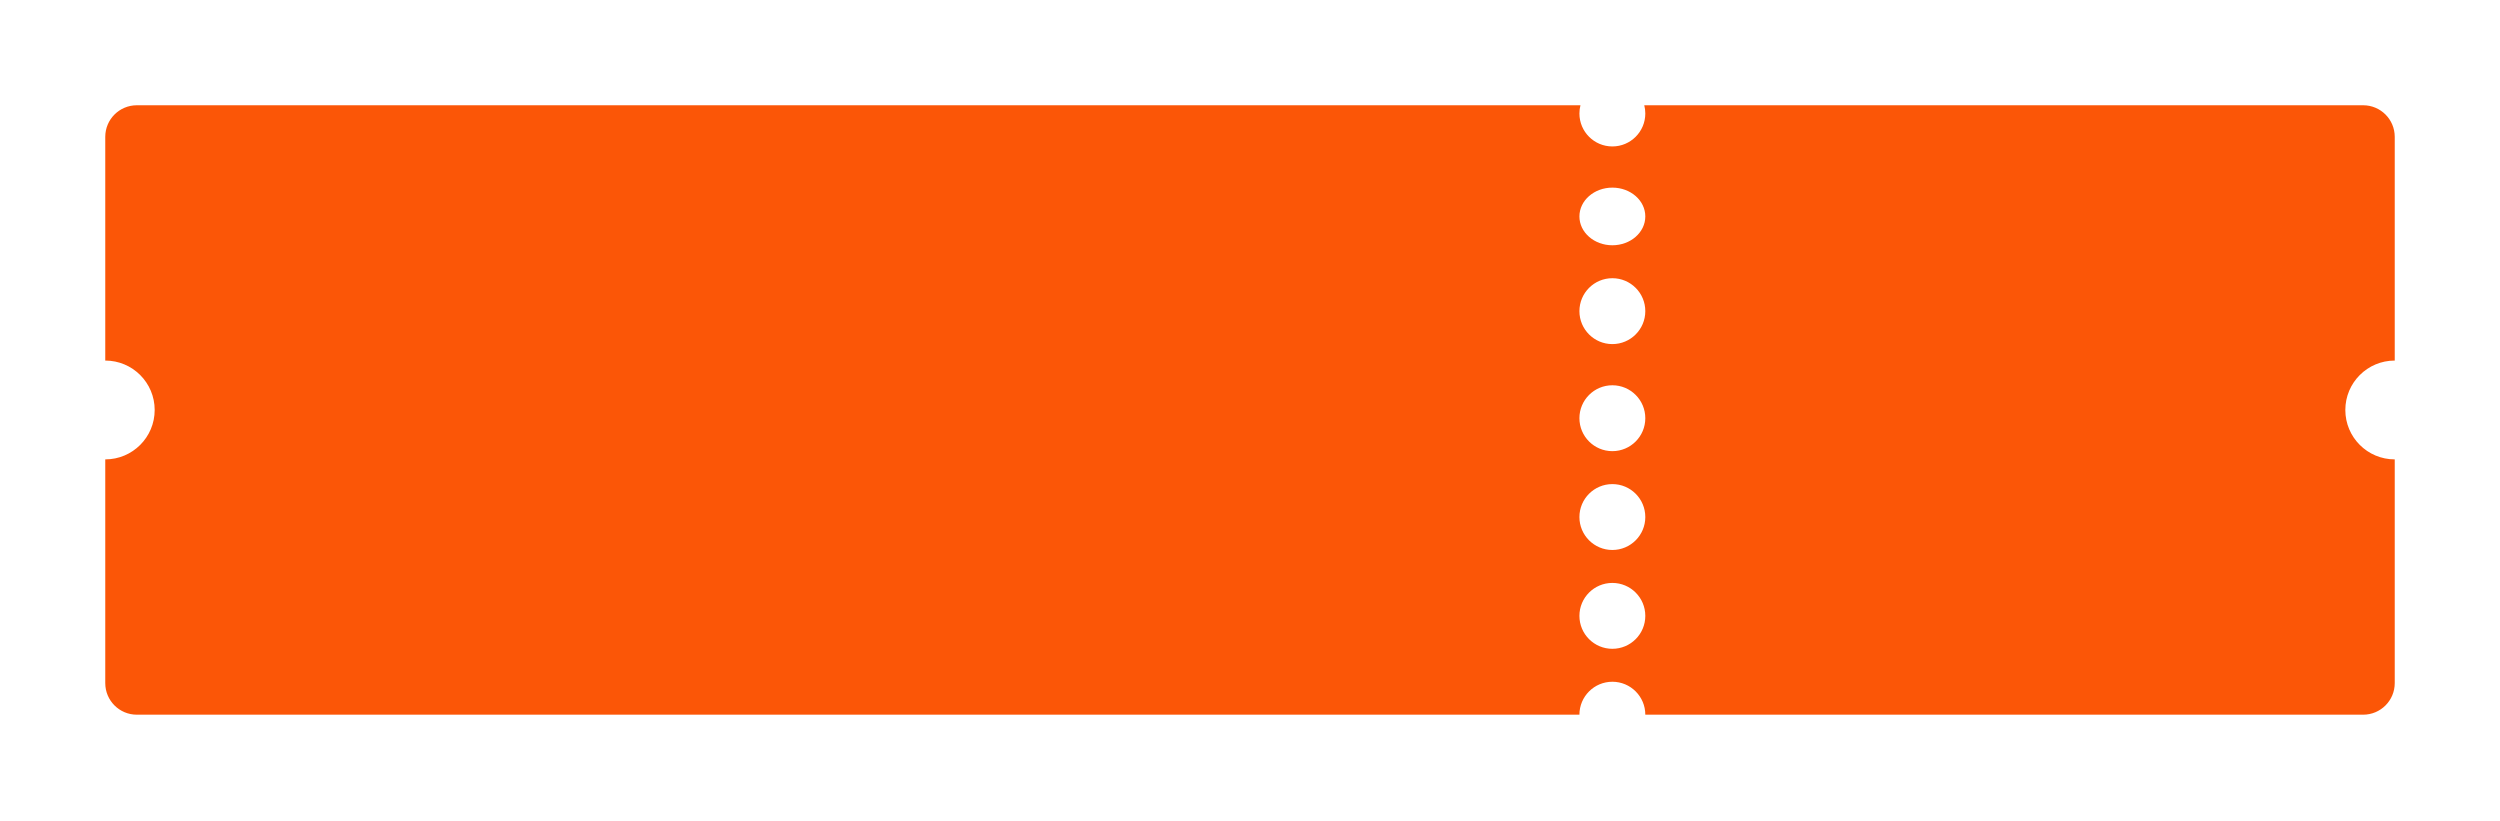 <svg  viewBox="0 0 475 156" fill="none" xmlns="http://www.w3.org/2000/svg">
<g filter="url(#filter0_d_1_411)">
<path fill-rule="evenodd" clip-rule="evenodd" d="M306.349 19.824C309.806 19.824 312.608 17.021 312.608 13.565C312.608 13.024 312.539 12.5 312.411 12H449C452.314 12 455 14.686 455 18V60.507C449.815 60.507 445.612 64.711 445.612 69.896C445.612 75.081 449.815 79.284 455 79.284V121.791C455 125.105 452.314 127.791 449 127.791H312.608C312.608 124.335 309.806 121.532 306.349 121.532C302.892 121.532 300.09 124.335 300.09 127.791H26C22.686 127.791 20 125.105 20 121.791V79.284C25.185 79.284 29.389 75.081 29.389 69.896C29.389 64.711 25.185 60.507 20 60.507V18C20 14.686 22.686 12 26 12H300.287C300.158 12.5 300.09 13.024 300.09 13.565C300.09 17.021 302.892 19.824 306.349 19.824ZM306.349 77.719C309.806 77.719 312.608 74.917 312.608 71.46C312.608 68.004 309.806 65.201 306.349 65.201C302.892 65.201 300.09 68.004 300.09 71.46C300.09 74.917 302.892 77.719 306.349 77.719ZM312.608 90.237C312.608 93.694 309.806 96.496 306.349 96.496C302.892 96.496 300.09 93.694 300.09 90.237C300.09 86.781 302.892 83.978 306.349 83.978C309.806 83.978 312.608 86.781 312.608 90.237ZM306.349 115.273C309.806 115.273 312.608 112.471 312.608 109.014C312.608 105.558 309.806 102.755 306.349 102.755C302.892 102.755 300.09 105.558 300.09 109.014C300.09 112.471 302.892 115.273 306.349 115.273ZM306.349 57.378C309.806 57.378 312.608 54.575 312.608 51.119C312.608 47.662 309.806 44.86 306.349 44.86C302.892 44.86 300.09 47.662 300.09 51.119C300.09 54.575 302.892 57.378 306.349 57.378ZM312.608 33.124C312.608 36.149 309.806 38.601 306.349 38.601C302.892 38.601 300.09 36.149 300.09 33.124C300.09 30.099 302.892 27.648 306.349 27.648C309.806 27.648 312.608 30.099 312.608 33.124Z" fill="#FB5607"/>
</g>
<defs>
<filter id="filter0_d_1_411" x="0" y="0" width="475" height="155.791" filterUnits="userSpaceOnUse" color-interpolation-filters="sRGB">
<feFlood flood-opacity="0" result="BackgroundImageFix"/>
<feColorMatrix in="SourceAlpha" type="matrix" values="0 0 0 0 0 0 0 0 0 0 0 0 0 0 0 0 0 0 127 0" result="hardAlpha"/>
<feOffset dy="8"/>
<feGaussianBlur stdDeviation="10"/>
<feComposite in2="hardAlpha" operator="out"/>
<feColorMatrix type="matrix" values="0 0 0 0 0 0 0 0 0 0 0 0 0 0 0 0 0 0 0.25 0"/>
<feBlend mode="normal" in2="BackgroundImageFix" result="effect1_dropShadow_1_411"/>
<feBlend mode="normal" in="SourceGraphic" in2="effect1_dropShadow_1_411" result="shape"/>
</filter>
</defs>
</svg>
